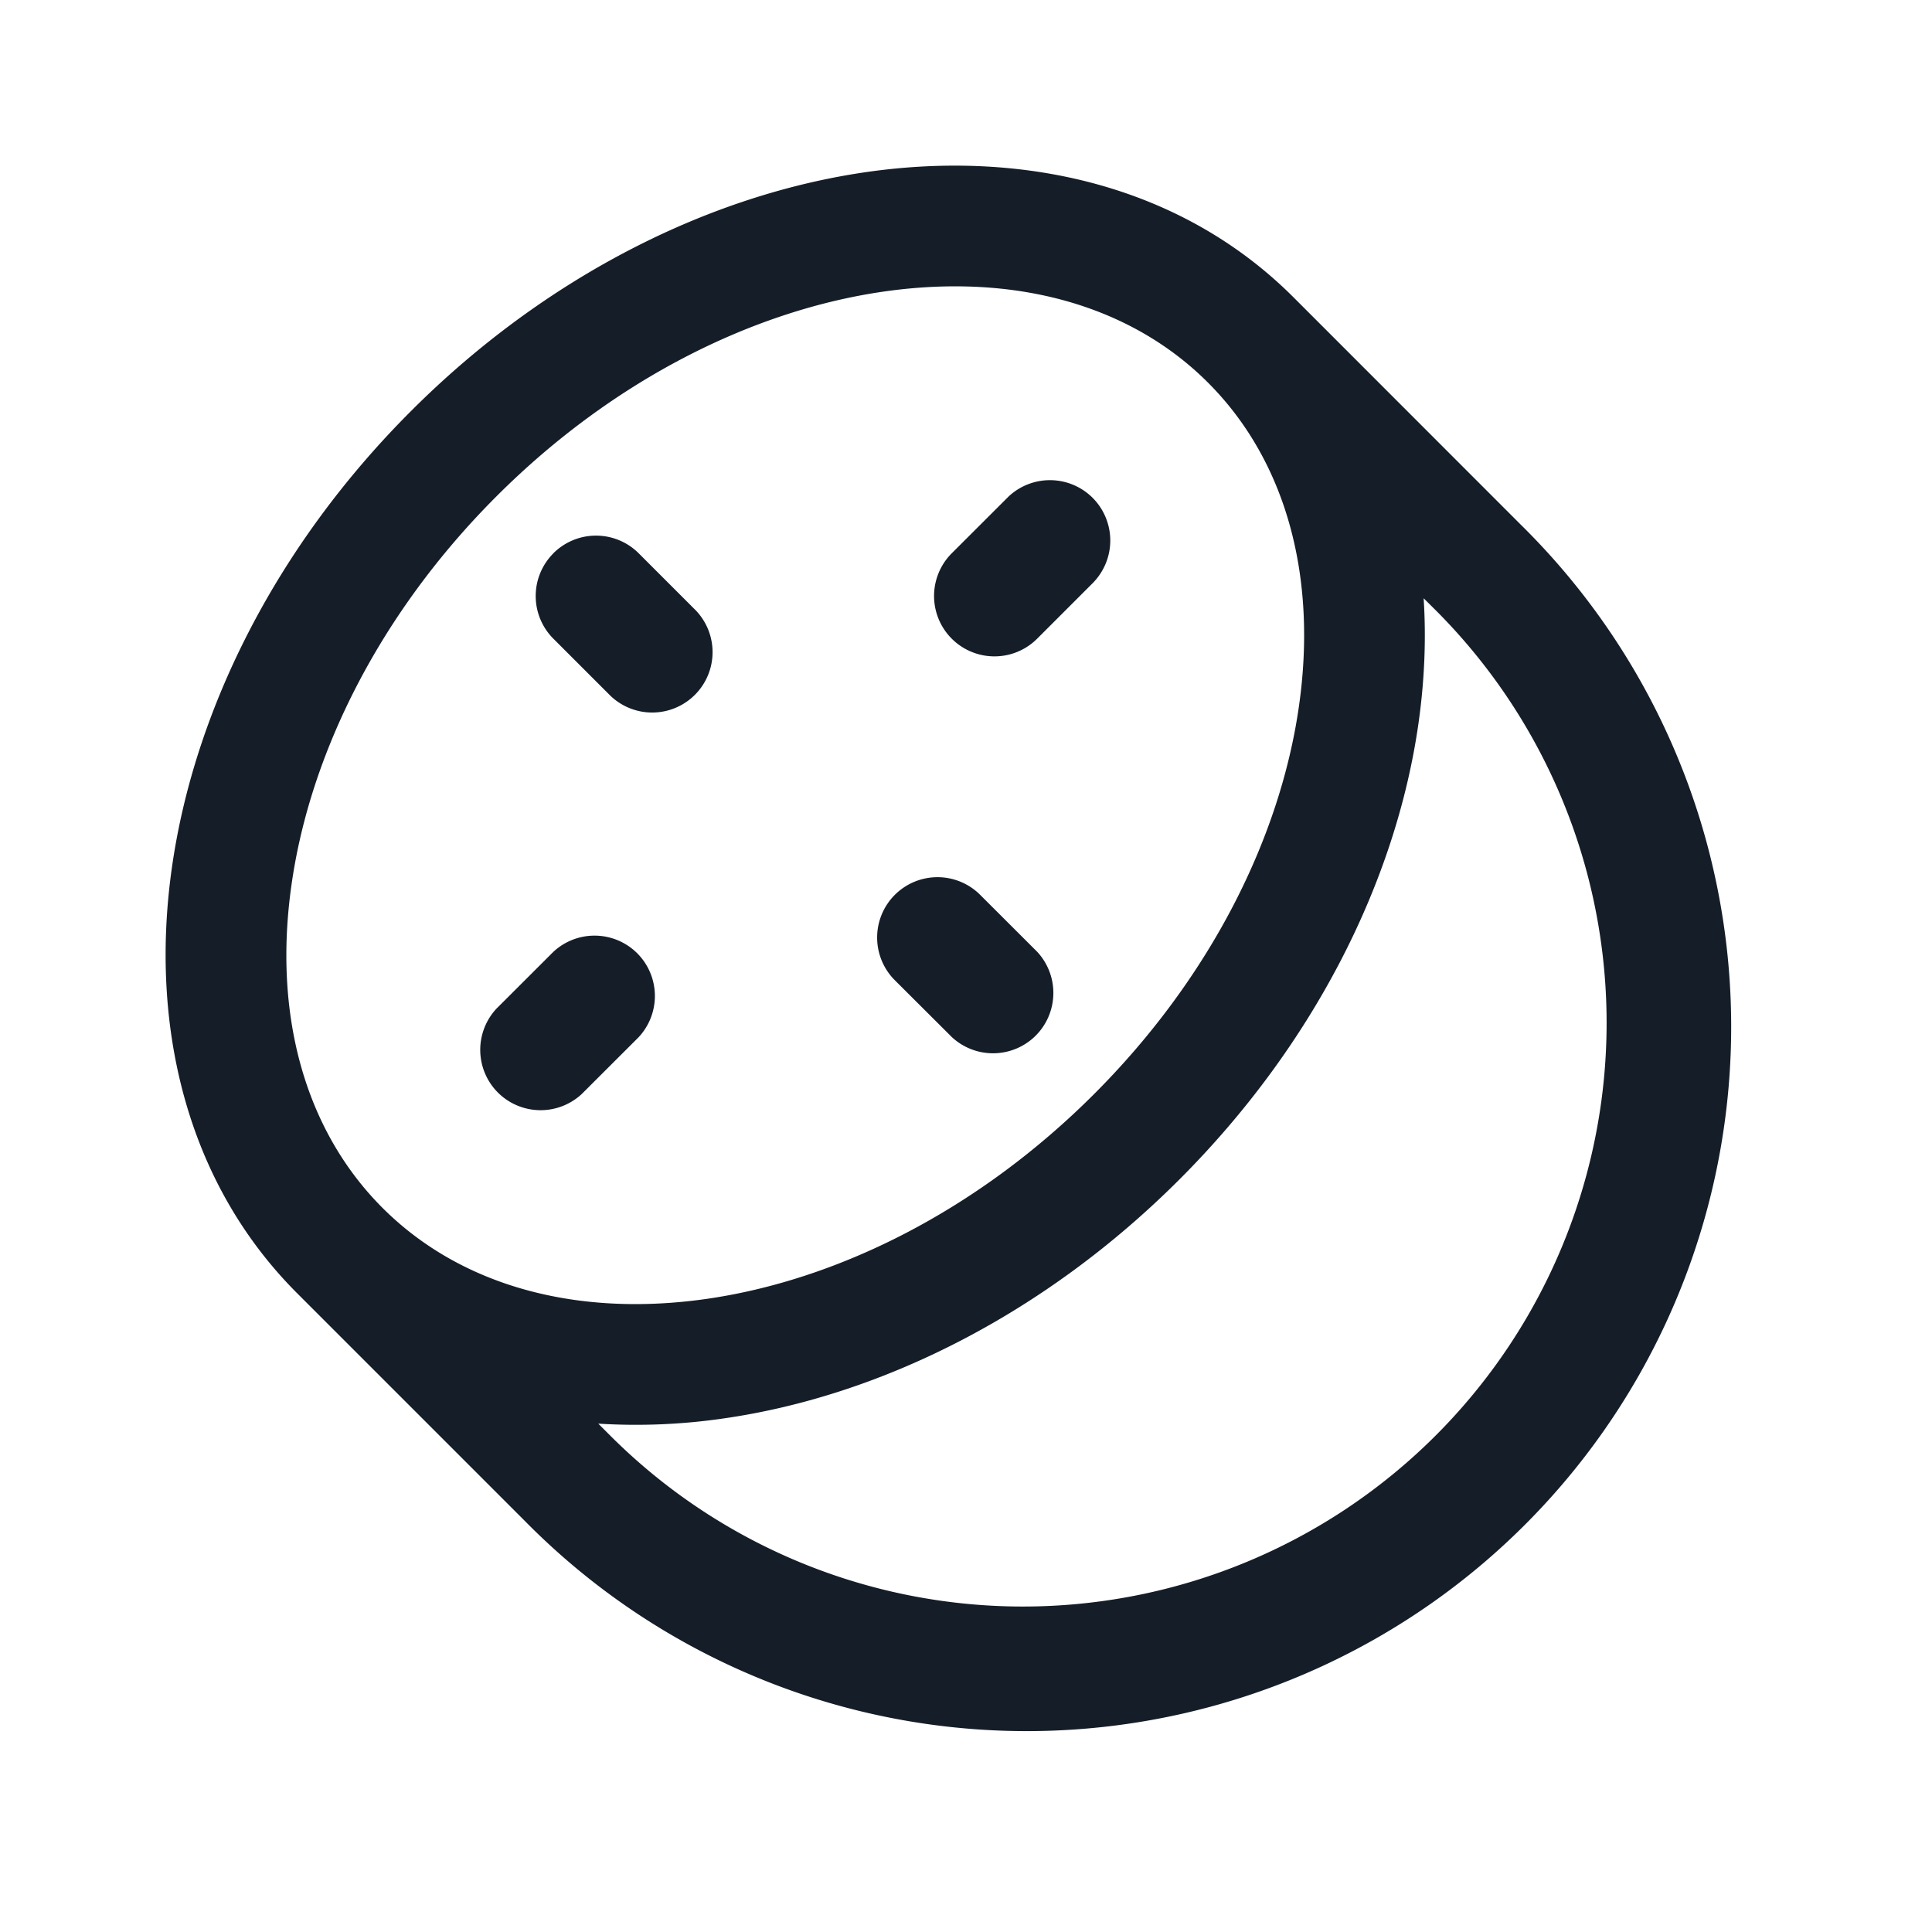 <svg xmlns="http://www.w3.org/2000/svg" viewBox="0 0 24 24"><path fill="#151E28" d="m3.694 16.068-.002-.002c-1.376-1.376-1.837-3.326-1.556-5.293.281-1.967 1.304-4.002 2.97-5.667 1.666-1.666 3.7-2.689 5.667-2.97 1.967-.28 3.917.18 5.293 1.555l2.828 2.829a8.749 8.749 0 0 1-3.896 14.692 8.749 8.749 0 0 1-8.478-2.318Zm1.058-1.063.001.001c.968.967 2.405 1.36 4.02 1.13 1.616-.231 3.36-1.087 4.818-2.545 1.459-1.459 2.315-3.202 2.545-4.819.231-1.615-.163-3.053-1.131-4.02-.967-.967-2.404-1.361-4.02-1.131-1.616.231-3.36 1.087-4.818 2.545-1.459 1.459-2.315 3.203-2.545 4.819-.232 1.615.163 3.053 1.13 4.02Zm2.68 2.68.149.149a7.25 7.25 0 0 0 10.253-.001 7.249 7.249 0 0 0 0-10.253l-.149-.148c.033.51.01 1.03-.064 1.553-.28 1.967-1.303 4-2.97 5.667-1.665 1.665-3.7 2.688-5.666 2.969a7.541 7.541 0 0 1-1.553.064ZM6.874 6.873a.75.75 0 0 1 1.06 0l.707.707a.75.75 0 0 1-1.06 1.061l-.707-.707a.75.75 0 0 1 0-1.06Zm6.717.353v.001l-.707.707a.75.75 0 1 1-1.061-1.061l.708-.707a.751.751 0 0 1 1.042.018.751.751 0 0 1 .018 1.042Zm-2.475 3.89a.75.75 0 0 1 1.06 0l.708.707a.751.751 0 0 1-.018 1.042.751.751 0 0 1-1.042.018l-.708-.706a.75.75 0 0 1 0-1.061Zm-3.182 1.768-.707.706a.751.751 0 0 1-1.042-.018.751.751 0 0 1-.018-1.042l.707-.706a.751.751 0 0 1 1.042.018.751.751 0 0 1 .018 1.042Z"/></svg>